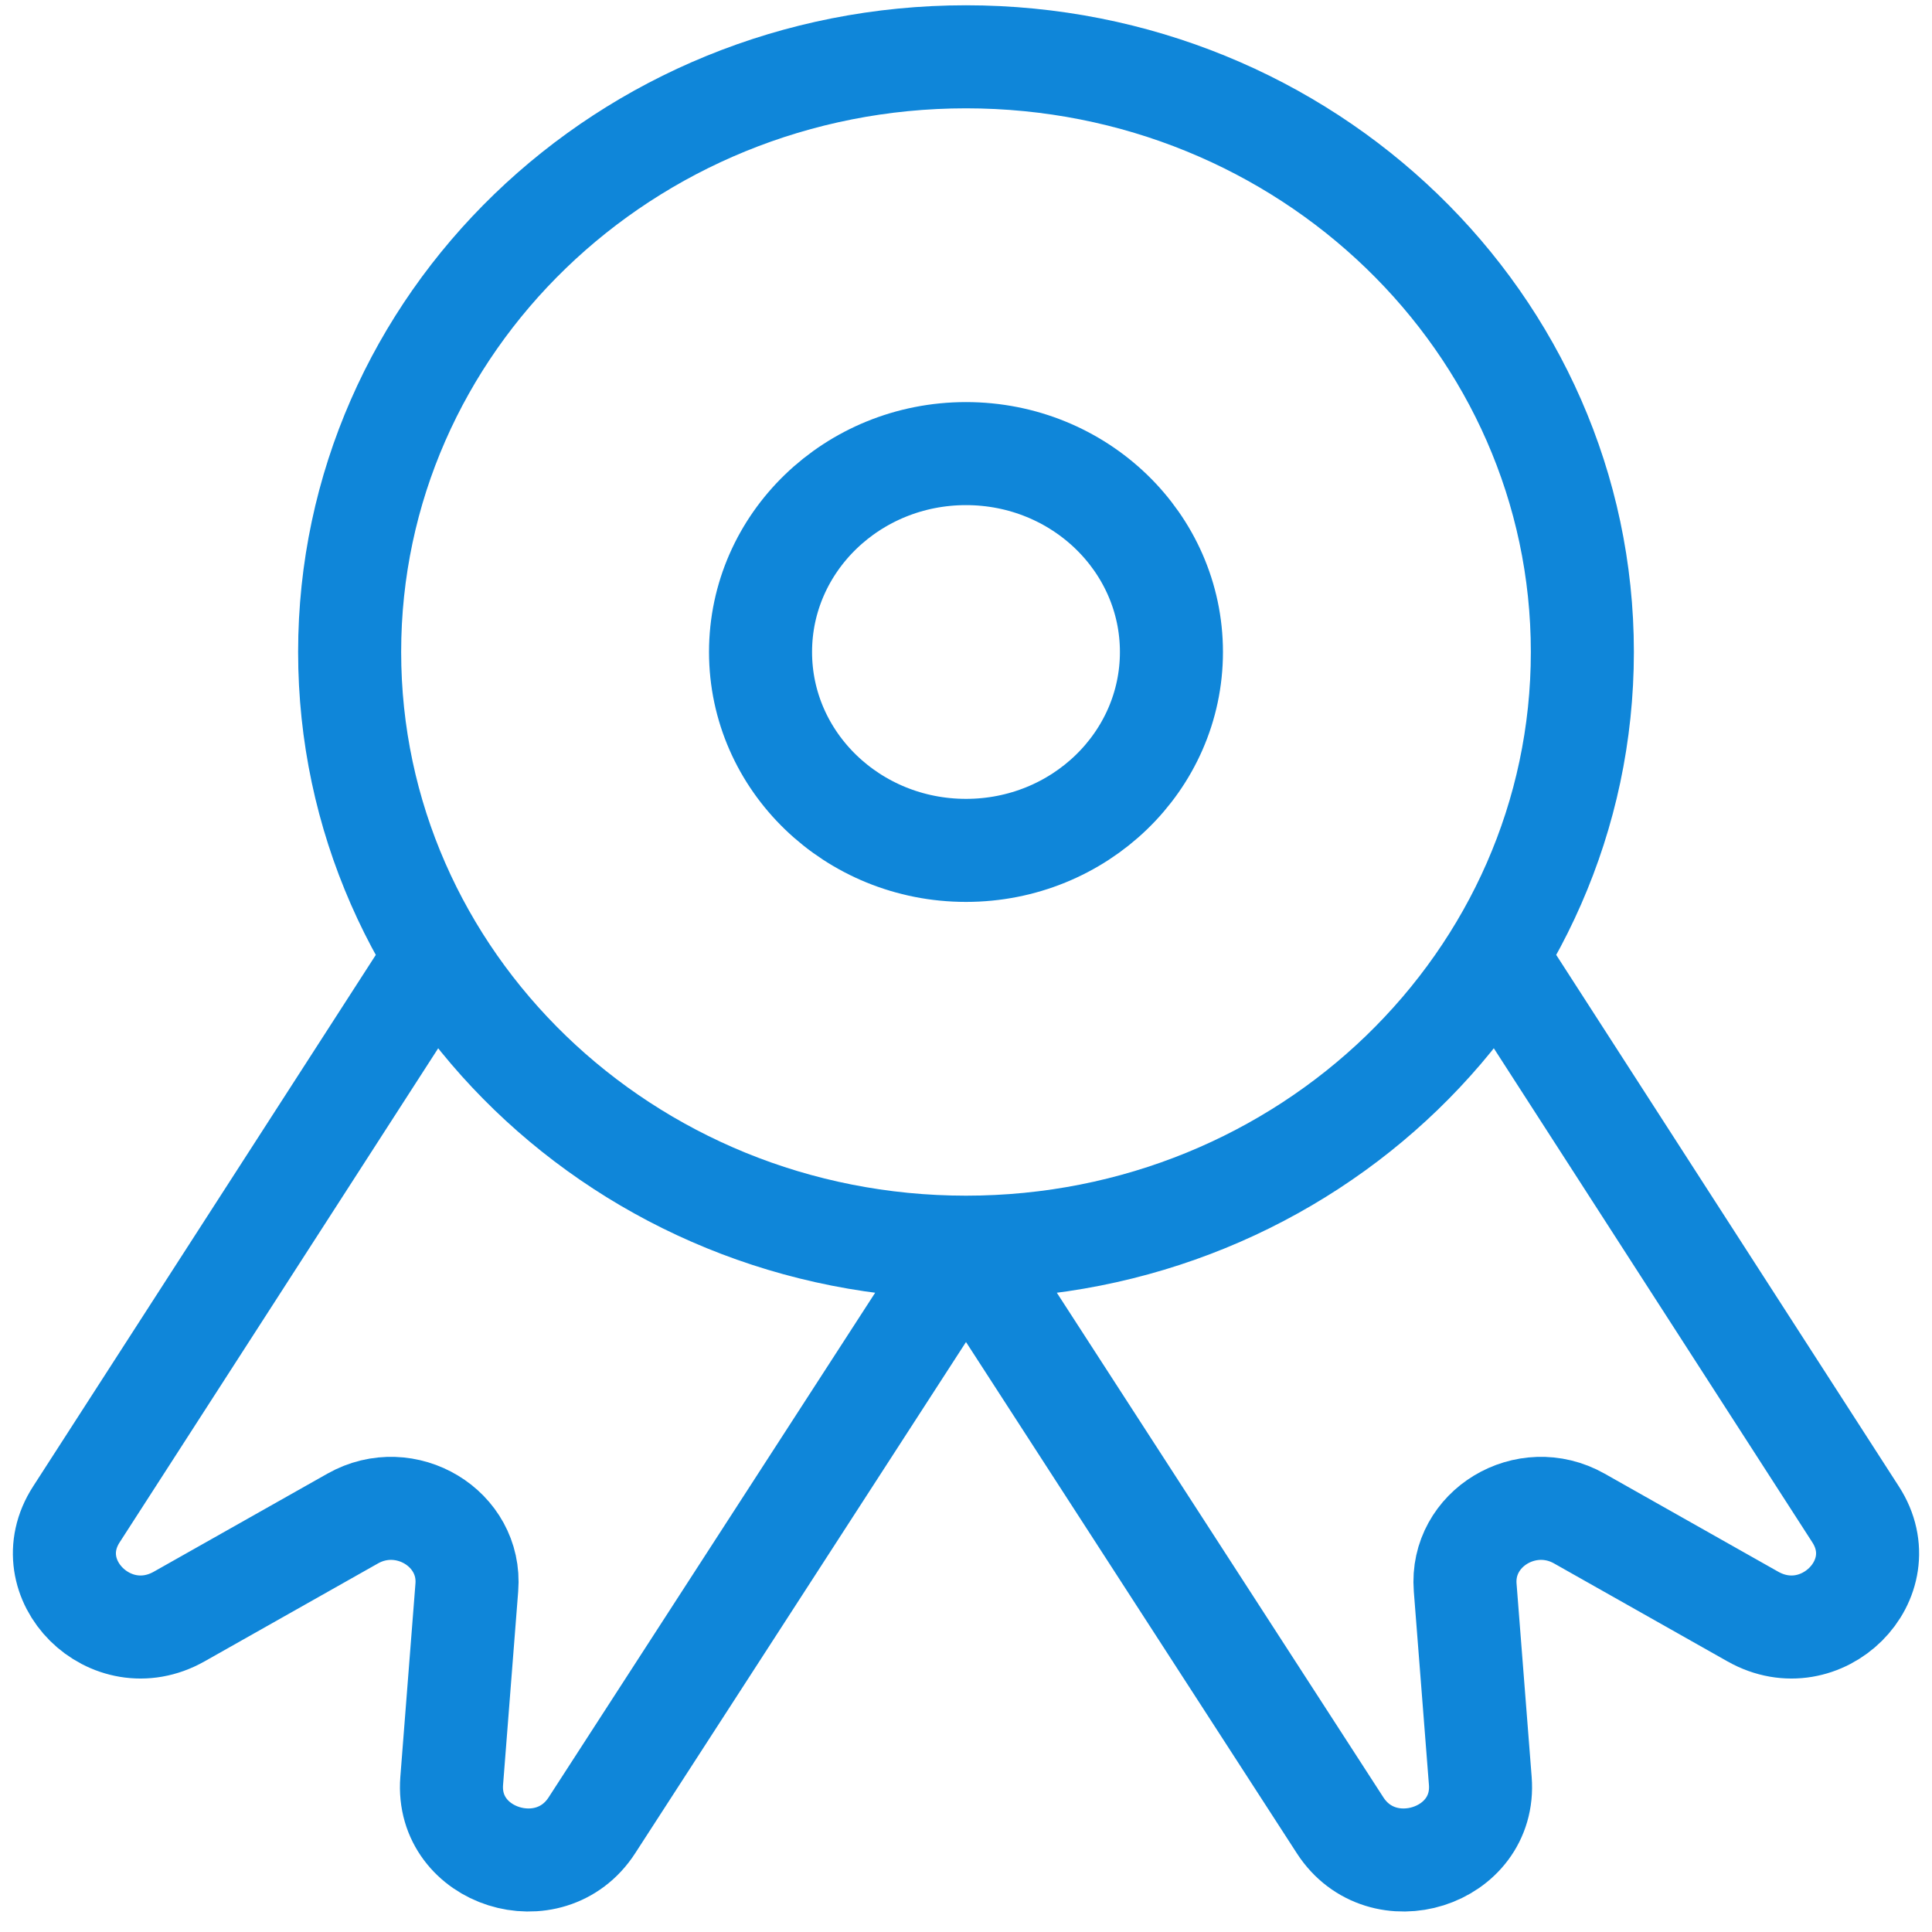 <svg width="75" height="75" viewBox="0 0 75 75" fill="none" xmlns="http://www.w3.org/2000/svg">
<path d="M37.5 48.416C24.285 48.416 13.573 38.071 13.573 25.31C13.573 12.55 24.285 2.205 37.5 2.205C50.714 2.205 61.427 12.55 61.427 25.31C61.427 38.071 50.714 48.416 37.5 48.416ZM37.5 48.416L52.023 70.859C53.656 73.382 57.697 72.102 57.465 69.135L56.878 61.623C56.699 59.333 59.255 57.79 61.308 58.949L68.043 62.753C70.702 64.255 73.666 61.308 72.032 58.785L58.068 37.124M37.5 48.416L22.977 70.859C21.344 73.382 17.303 72.102 17.535 69.135L18.122 61.623C18.302 59.333 15.745 57.79 13.693 58.949L6.957 62.753C4.298 64.255 1.335 61.308 2.967 58.785L16.933 37.124M45.475 25.31C45.475 29.564 41.905 33.012 37.5 33.012C33.095 33.012 29.524 29.564 29.524 25.31C29.524 21.057 33.095 17.609 37.5 17.609C41.905 17.609 45.475 21.057 45.475 25.31Z" stroke="#0F86D9" stroke-width="4" stroke-linecap="round"/>
</svg>
